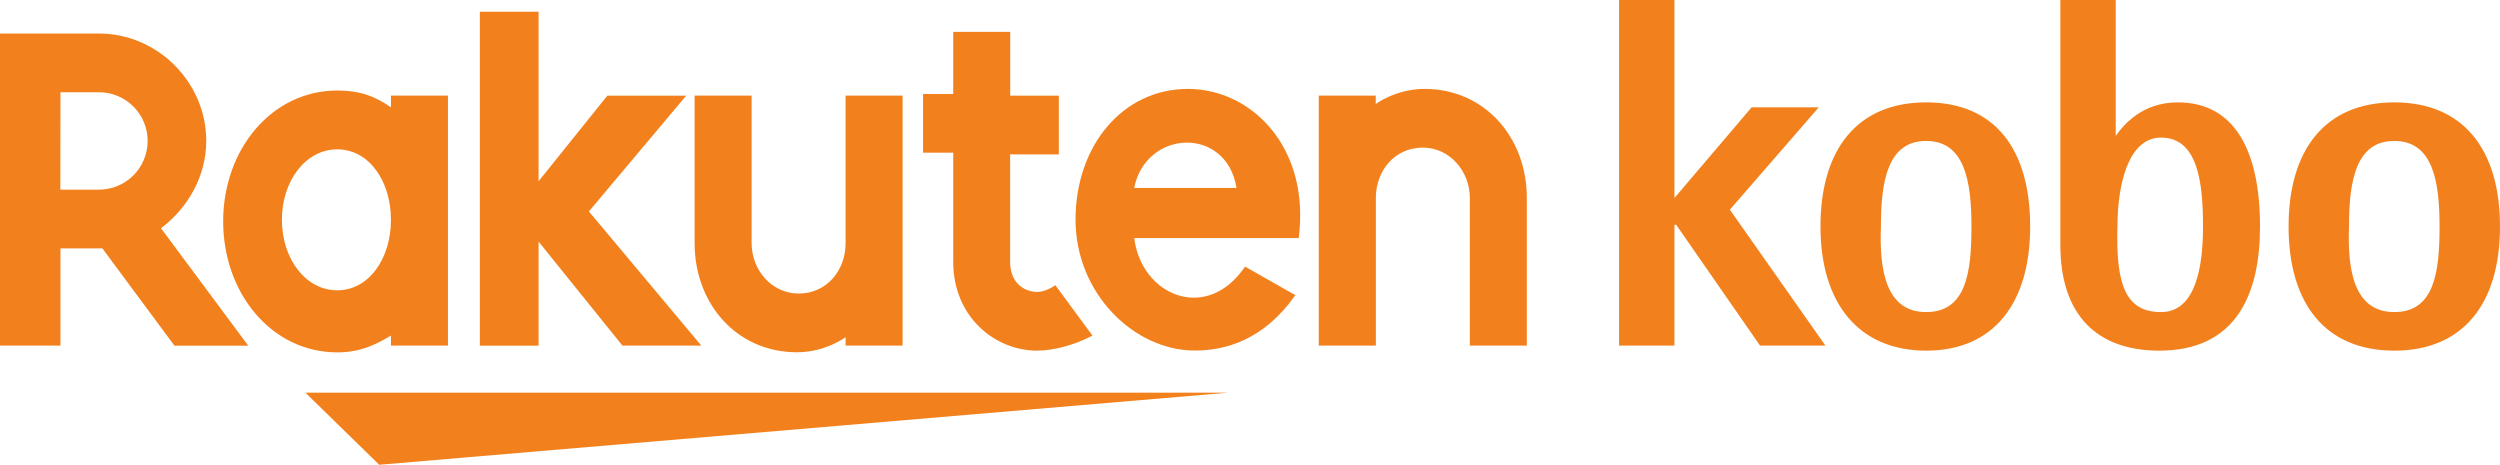 <?xml version="1.0" encoding="utf-8"?>
<!-- Generator: Adobe Illustrator 27.3.1, SVG Export Plug-In . SVG Version: 6.00 Build 0)  -->
<svg version="1.1" id="Layer_2_00000085247541567972430640000010693623550169772980_"
	 xmlns="http://www.w3.org/2000/svg" xmlns:xlink="http://www.w3.org/1999/xlink" x="0px" y="0px" viewBox="0 0 2469 459"
	 style="enable-background:new 0 0 2469 459;" xml:space="preserve">
<style type="text/css">
	.st0{fill:#F2811D;}
</style>
<g id="Layer_1-2">
	<g>
		<path class="st0" d="M1599,0h54.7v195.5l76.2-89.5h66.3l-87.8,101.1l94.4,134.2h-64.6L1655.4,222h-1.7v119.3H1599V0z"/>
		<path class="st0" d="M1902.3,308.2c39.8,0,44.7-39.8,44.7-84.5s-6.6-84.5-44.7-84.5s-44.7,39.8-44.7,84.5
			C1855.9,266.8,1862.5,308.2,1902.3,308.2 M1797.9,223.7c0-76.2,36.4-122.6,104.4-122.6S2005,147.5,2005,223.7
			s-36.4,122.6-102.7,122.6S1797.9,299.9,1797.9,223.7 M2134.3,308.2c34.8,0,41.4-46.4,41.4-84.5c0-43.1-5-87.8-41.4-87.8
			c-33.1,0-43.1,48.1-43.1,87.8C2089.5,281.7,2099.5,308.2,2134.3,308.2 M2089.5,134.2c8.3-11.6,26.5-33.1,61.3-33.1
			c56.3,0,81.2,48.1,81.2,122.6c0,66.3-23.2,122.6-99.4,122.6c-61.3,0-97.8-34.8-97.8-104.4V0h54.7L2089.5,134.2L2089.5,134.2z
			 M2364.6,308.2c39.8,0,44.7-39.8,44.7-84.5s-6.6-84.5-44.7-84.5s-44.7,39.8-44.7,84.5C2318.2,266.8,2324.8,308.2,2364.6,308.2
			 M2260.2,223.7c0-76.2,36.4-122.6,104.4-122.6S2469,147.5,2469,223.7s-36.4,122.6-104.4,122.6S2260.2,299.9,2260.2,223.7
			 M1213,387.8H301.6l72.9,71.2L1213,387.8L1213,387.8z M386.1,94.4V106c-16.6-11.6-31.5-16.6-53-16.6c-64.6,0-112.7,58-112.7,129.2
			S268.4,348,333.1,348c21.5,0,36.5-6.6,53-16.6v9.9h56.3V94.4H386.1z M333.1,286.7c-31.5,0-54.7-31.5-54.7-69.6
			s23.2-69.6,54.7-69.6s53,31.5,53,69.6S364.5,286.7,333.1,286.7 M835.1,94.4v145.8c0,26.5-18.2,49.7-46.4,49.7
			c-26.5,0-46.4-23.2-46.4-49.7V94.4H686v145.8c0,59.7,41.4,107.7,101.1,107.7c28.2,0,48-14.9,48-14.9v8.3h56.3V94.4L835.1,94.4
			L835.1,94.4z M1358.8,341.3V195.5c0-26.5,18.2-49.7,46.4-49.7c26.5,0,46.4,23.2,46.4,49.7v145.8h56.3V195.5
			c0-59.6-41.4-107.7-101.1-107.7c-28.2,0-48.1,14.9-48.1,14.9v-8.3h-56.3v246.9L1358.8,341.3L1358.8,341.3z"/>
		<path class="st0" d="M59.7,341.4v-96.1h41.4l71.2,96.1h72.9l-86.2-116c26.5-19.9,44.7-51.4,44.7-86.2c0-58-48.1-106.1-106.1-106.1
			H0v308.2H59.7z M59.7,91.1h38.1c26.5,0,48,21.5,48,48.1s-21.5,48.1-48.1,48.1H59.6L59.7,91.1L59.7,91.1z M1042.3,281.7
			c-5,3.3-11.6,6.6-18.2,6.6c-9.9,0-26.5-6.6-26.5-29.8V152.5h48.1v-58h-48v-63h-56.3v61.3h-29.8v58h29.8v107.7
			c0,54.7,41.4,87.8,82.8,87.8c14.9,0,36.4-5,54.7-14.9L1042.3,281.7L1042.3,281.7z M581.6,208.8l96.1-114.3h-77.9L531.9,179V11.6
			h-58v329.8h58V238.6l82.8,102.7h77.9L581.6,208.8L581.6,208.8z"/>
		<path class="st0" d="M1173.2,87.8c-64.6,0-111,56.3-111,129.2s58,129.2,117.7,129.2c29.8,0,67.9-9.9,99.4-54.7l-49.7-28.2
			c-38.1,56.3-102.7,28.2-109.4-28.2h162.4C1294.2,145.8,1236.2,87.8,1173.2,87.8 M1221.2,185.6h-101.1
			C1131.8,127.6,1211.3,124.3,1221.2,185.6"/>
	</g>
</g>
</svg>

